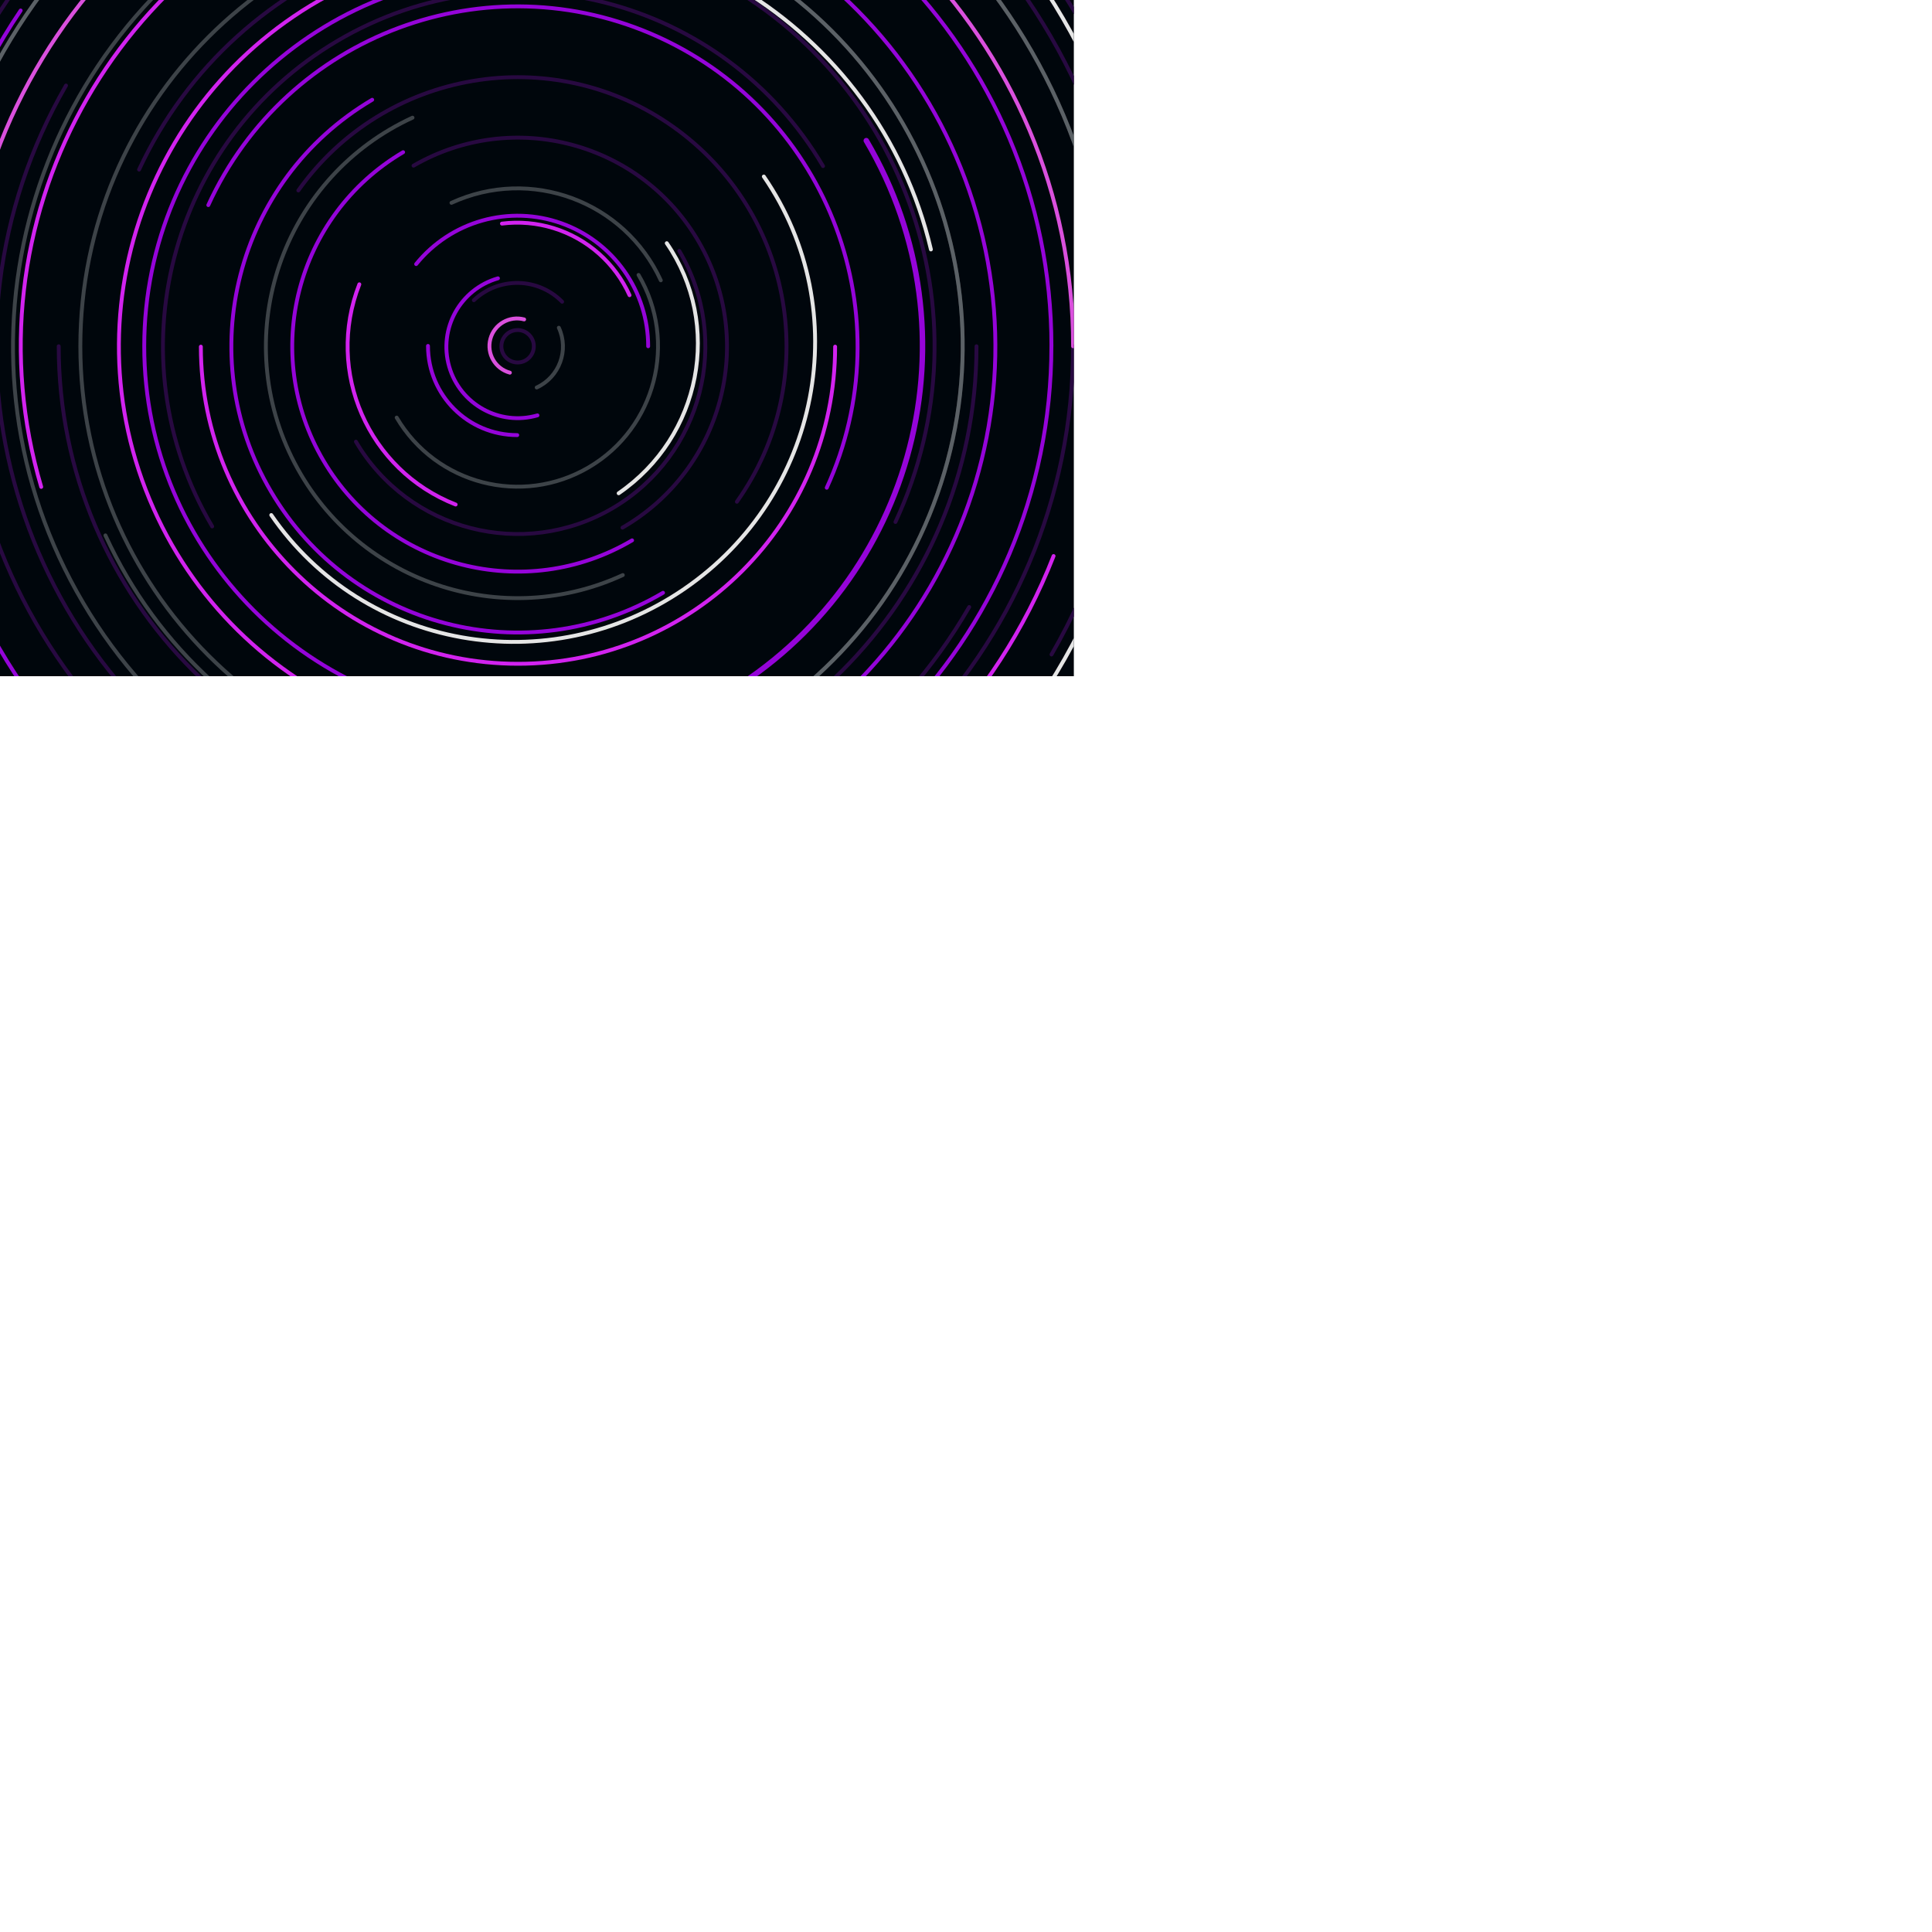 <svg width="2000" height="2000" viewBox="0 0 2000 2000" fill="none" xmlns="http://www.w3.org/2000/svg">
<g clip-path="url(#clip0_11:3534)">
<rect width="1152" height="700" fill="white"/>
<g filter="url(#filter0_d_11:3534)">
<g clip-path="url(#clip1_11:3534)">
<rect y="-91" width="1151.62" height="818.933" rx="15.995" fill="#00060C"/>
<path d="M511.667 482.3C421.185 446.873 376.553 344.804 411.979 254.322" stroke="#D223EF" stroke-width="3.999" stroke-linecap="round"/>
<path d="M1130.65 535.616C1010.7 841.97 665.12 993.083 358.766 873.138" stroke="#D223EF" stroke-width="3.999" stroke-linecap="round"/>
<path d="M802.807 479.427C891.797 354.066 862.312 180.3 736.951 91.309C611.589 2.319 437.823 31.804 348.833 157.166" stroke="#280941" stroke-width="3.999" stroke-linecap="round"/>
<path d="M82.658 464.054C2.274 191.801 157.815 -94.067 430.068 -174.451" stroke="#D223EF" stroke-width="3.999" stroke-linecap="round"/>
<path d="M417.64 -62.694C207.119 24.708 107.312 266.222 194.714 476.742C282.116 687.263 523.629 787.07 734.15 699.668" stroke="#D223EF" stroke-width="3.999" stroke-linecap="round"/>
<path d="M691.687 265.614C684.25 249.127 673.392 234.41 659.833 222.44C646.274 210.47 630.324 201.521 613.043 196.185C595.761 190.85 577.542 189.25 559.595 191.493" stroke="#D223EF" stroke-width="3.999" stroke-linecap="round"/>
<path d="M621.898 272.379C609.919 260.19 593.63 253.194 576.542 252.898C559.453 252.602 542.933 259.029 530.537 270.796" stroke="#280941" stroke-width="3.999" stroke-linecap="round"/>
<circle cx="575.812" cy="318.467" r="16.794" stroke="#280941" stroke-width="3.999" stroke-linecap="round"/>
<path d="M1043.31 588.379C894.246 846.573 564.094 935.037 305.9 785.968C47.706 636.9 -40.757 306.749 108.311 48.555" stroke="#280941" stroke-width="3.999" stroke-linecap="round"/>
<path d="M1050.86 318.467C1050.86 580.827 838.173 793.512 575.813 793.512C313.452 793.512 100.767 580.827 100.767 318.467" stroke="#280941" stroke-width="3.999" stroke-linecap="round"/>
<path d="M1128.5 637.563C1304.74 332.32 1200.15 -57.992 894.909 -234.224C589.666 -410.456 199.354 -305.872 23.122 -0.629" stroke="#280941" stroke-width="3.999" stroke-linecap="round"/>
<path d="M1128.43 318.467C1128.43 13.263 881.016 -234.153 575.812 -234.153" stroke="#9504D9" stroke-width="3.999" stroke-linecap="round"/>
<path d="M1150.83 318.467C1150.83 636.037 893.383 893.479 575.812 893.479C258.242 893.479 0.8 636.037 0.8 318.467" stroke="#280941" stroke-width="3.999" stroke-linecap="round"/>
<path d="M891.983 131.962C788.98 -42.654 563.924 -100.708 389.308 2.296C214.691 105.299 156.638 330.355 259.642 504.971" stroke="#280941" stroke-width="3.999" stroke-linecap="round"/>
<path d="M841.18 768.329C592.728 914.888 272.508 832.286 125.95 583.834C-20.608 335.382 61.993 15.163 310.445 -131.396" stroke="#7B8085" stroke-opacity="0.5" stroke-width="3.999" stroke-linecap="round"/>
<path d="M726.343 573.653C585.408 656.788 403.762 609.932 320.627 468.997C237.491 328.062 284.347 146.416 425.282 63.281" stroke="#9504D9" stroke-width="3.999" stroke-linecap="round"/>
<path d="M1090.24 666.054C898.268 950.162 512.333 1024.86 228.225 832.89C-55.883 640.923 -130.578 254.987 61.389 -29.121" stroke="#9504D9" stroke-width="3.999" stroke-linecap="round"/>
<path d="M936.769 105.602C1054.41 305.024 988.105 562.05 788.683 679.686" stroke="#9504D9" stroke-width="5.658" stroke-linecap="round"/>
<path d="M700.998 244.622C741.781 313.76 718.795 402.868 649.657 443.652C580.52 484.435 491.411 461.449 450.627 392.312" stroke="#7B8085" stroke-opacity="0.5" stroke-width="3.999" stroke-linecap="round"/>
<path d="M743.194 219.731C797.725 312.173 766.991 431.318 674.549 485.849C582.106 540.379 462.961 509.645 408.431 417.203" stroke="#280941" stroke-width="3.999" stroke-linecap="round"/>
<path d="M694.326 519.377C583.367 584.83 440.356 547.94 374.902 436.981C309.449 326.021 346.339 183.01 457.299 117.557" stroke="#9504D9" stroke-width="3.999" stroke-linecap="round"/>
<circle cx="575.813" cy="318.467" r="672.581" stroke="#280941" stroke-width="3.999" stroke-linecap="round"/>
<path d="M1150.83 318.467C1150.83 0.896 893.383 -256.546 575.812 -256.546C258.242 -256.546 0.8 0.896 0.8 318.467" stroke="#DA50DD" stroke-width="3.999" stroke-linecap="round"/>
<path d="M575.813 771.119C325.819 771.119 123.16 568.46 123.16 318.467C123.16 68.474 325.819 -134.186 575.813 -134.186" stroke="#7B8085" stroke-opacity="0.5" stroke-width="3.999" stroke-linecap="round"/>
<path d="M575.812 1005.44C196.406 1005.44 -111.164 697.873 -111.164 318.467C-111.164 -60.94 196.406 -368.51 575.812 -368.51" stroke="#9504D9" stroke-width="3.999" stroke-linecap="round"/>
<path d="M695.037 -126.487C940.779 -60.641 1086.61 191.951 1020.77 437.692C954.92 683.433 702.329 829.267 456.587 763.42" stroke="#7B8085" stroke-opacity="0.5" stroke-width="3.999" stroke-linecap="round"/>
<path d="M695.037 -126.487C940.779 -60.641 1086.61 191.951 1020.77 437.692C954.92 683.433 702.329 829.267 456.587 763.42" stroke="#7B8085" stroke-opacity="0.5" stroke-width="3.999" stroke-linecap="round"/>
<path d="M1189.21 318.467C1189.21 -20.305 914.584 -294.934 575.813 -294.934C237.041 -294.934 -37.588 -20.305 -37.588 318.467" stroke="#7B8085" stroke-opacity="0.5" stroke-width="3.999" stroke-linecap="round"/>
<path d="M1189.21 318.467C1189.21 -20.305 914.584 -294.934 575.813 -294.934C237.041 -294.934 -37.588 -20.305 -37.588 318.467" stroke="#7B8085" stroke-opacity="0.5" stroke-width="3.999" stroke-linecap="round"/>
<path d="M183.951 135.574C284.69 -80.644 541.634 -174.259 757.853 -73.52C974.072 27.218 1067.69 284.163 966.948 500.381" stroke="#280941" stroke-width="3.999" stroke-linecap="round"/>
<path d="M684.377 506.213C787.846 446.476 823.297 314.171 763.559 210.702C703.822 107.233 571.516 71.782 468.048 131.52" stroke="#280941" stroke-width="3.999" stroke-linecap="round"/>
<path d="M904.505 318.867C904.505 500.178 757.524 647.16 576.212 647.16C394.901 647.16 247.919 500.178 247.919 318.867" stroke="#D223EF" stroke-width="3.999" stroke-linecap="round"/>
<path d="M771.791 744.703C536.207 853.011 257.427 749.833 149.12 514.249" stroke="#7B8085" stroke-opacity="0.5" stroke-width="3.999" stroke-linecap="round"/>
<path d="M137.011 -112.239C375.043 -354.74 764.592 -358.363 1007.09 -120.332" stroke="#7B8085" stroke-opacity="0.5" stroke-width="3.999" stroke-linecap="round"/>
<path d="M684.708 555.32C553.955 615.433 399.228 558.167 339.116 427.414C279.003 296.662 336.269 141.935 467.022 81.822" stroke="#7B8085" stroke-opacity="0.5" stroke-width="3.999" stroke-linecap="round"/>
<path d="M507.334 169.987C589.322 132.294 686.343 168.202 724.036 250.189" stroke="#7B8085" stroke-opacity="0.5" stroke-width="3.999" stroke-linecap="round"/>
<path d="M595.591 361.144C619 350.382 629.252 322.681 618.49 299.272" stroke="#7B8085" stroke-opacity="0.5" stroke-width="3.999" stroke-linecap="round"/>
<path d="M575.463 410.437C524.449 410.465 483.071 369.132 483.043 318.117" stroke="#9504D9" stroke-width="3.999" stroke-linecap="round"/>
<path d="M567.813 345.799C552.588 341.719 543.553 326.07 547.633 310.845C551.712 295.62 567.361 286.585 582.586 290.665" stroke="#DA50DD" stroke-width="3.999" stroke-linecap="round"/>
<path d="M255.632 172.332C336.432 -4.454 545.246 -82.266 722.032 -1.467C898.817 79.333 976.63 288.147 895.83 464.933" stroke="#9504D9" stroke-width="3.999" stroke-linecap="round"/>
<path d="M438.496 -156.949C701.062 -232.62 975.258 -81.113 1050.93 181.453C1126.6 444.018 975.094 718.214 712.528 793.886" stroke="#9504D9" stroke-width="3.999" stroke-linecap="round"/>
<path d="M555.476 248.127C516.301 259.417 493.695 300.328 504.986 339.503C516.276 378.679 557.187 401.284 596.362 389.994" stroke="#9504D9" stroke-width="3.999" stroke-linecap="round"/>
<path d="M575.791 870.735C880.93 870.786 1128.34 623.464 1128.39 318.325" stroke="#9504D9" stroke-width="3.999" stroke-linecap="round"/>
<path d="M575.597 704.847C362.216 704.811 189.266 531.803 189.302 318.422C189.338 105.042 362.346 -67.908 575.727 -67.873" stroke="#9504D9" stroke-width="3.999" stroke-linecap="round"/>
<path d="M730.218 211.765C788.133 296.032 765.835 411.936 680.415 470.645" stroke="#E5E5E5" stroke-width="3.999" stroke-linecap="round"/>
<path d="M873.231 -272.212C1195.01 -110.025 1322.59 285.881 1158.18 612.07C993.77 938.259 599.635 1071.21 277.855 909.021" stroke="#E5E5E5" stroke-width="3.999" stroke-linecap="round"/>
<path d="M830.696 142.75C926.16 281.649 889.406 472.699 748.604 569.471C607.801 666.243 416.269 632.092 320.805 493.192" stroke="#E5E5E5" stroke-width="3.999" stroke-linecap="round"/>
<path d="M1003.67 218.25C948.846 -14.852 712.847 -158.766 476.552 -103.191" stroke="#E5E5E5" stroke-width="3.999" stroke-linecap="round"/>
<path d="M710.968 318.467C710.968 290.53 702.311 263.279 686.188 240.465C670.065 217.65 647.268 200.392 620.934 191.065C594.6 181.738 566.023 180.801 539.135 188.382C512.246 195.964 488.368 211.691 470.785 233.4" stroke="#9504D9" stroke-width="3.999" stroke-linecap="round"/>
</g>
</g>
</g>
<defs>
<filter id="filter0_d_11:3534" x="-59.98" y="-91" width="1211.61" height="878.914" filterUnits="userSpaceOnUse" color-interpolation-filters="sRGB">
<feFlood flood-opacity="0" result="BackgroundImageFix"/>
<feColorMatrix in="SourceAlpha" type="matrix" values="0 0 0 0 0 0 0 0 0 0 0 0 0 0 0 0 0 0 127 0" result="hardAlpha"/>
<feOffset dx="-39.987" dy="39.987"/>
<feGaussianBlur stdDeviation="9.997"/>
<feColorMatrix type="matrix" values="0 0 0 0 0 0 0 0 0 0 0 0 0 0 0 0 0 0 0.15 0"/>
<feBlend mode="normal" in2="BackgroundImageFix" result="effect1_dropShadow_11:3534"/>
<feBlend mode="normal" in="SourceGraphic" in2="effect1_dropShadow_11:3534" result="shape"/>
</filter>
<clipPath id="clip0_11:3534">
<rect width="1152" height="700" fill="white"/>
</clipPath>
<clipPath id="clip1_11:3534">
<rect y="-91" width="1151.62" height="818.933" rx="15.995" fill="white"/>
</clipPath>
</defs>
</svg>
